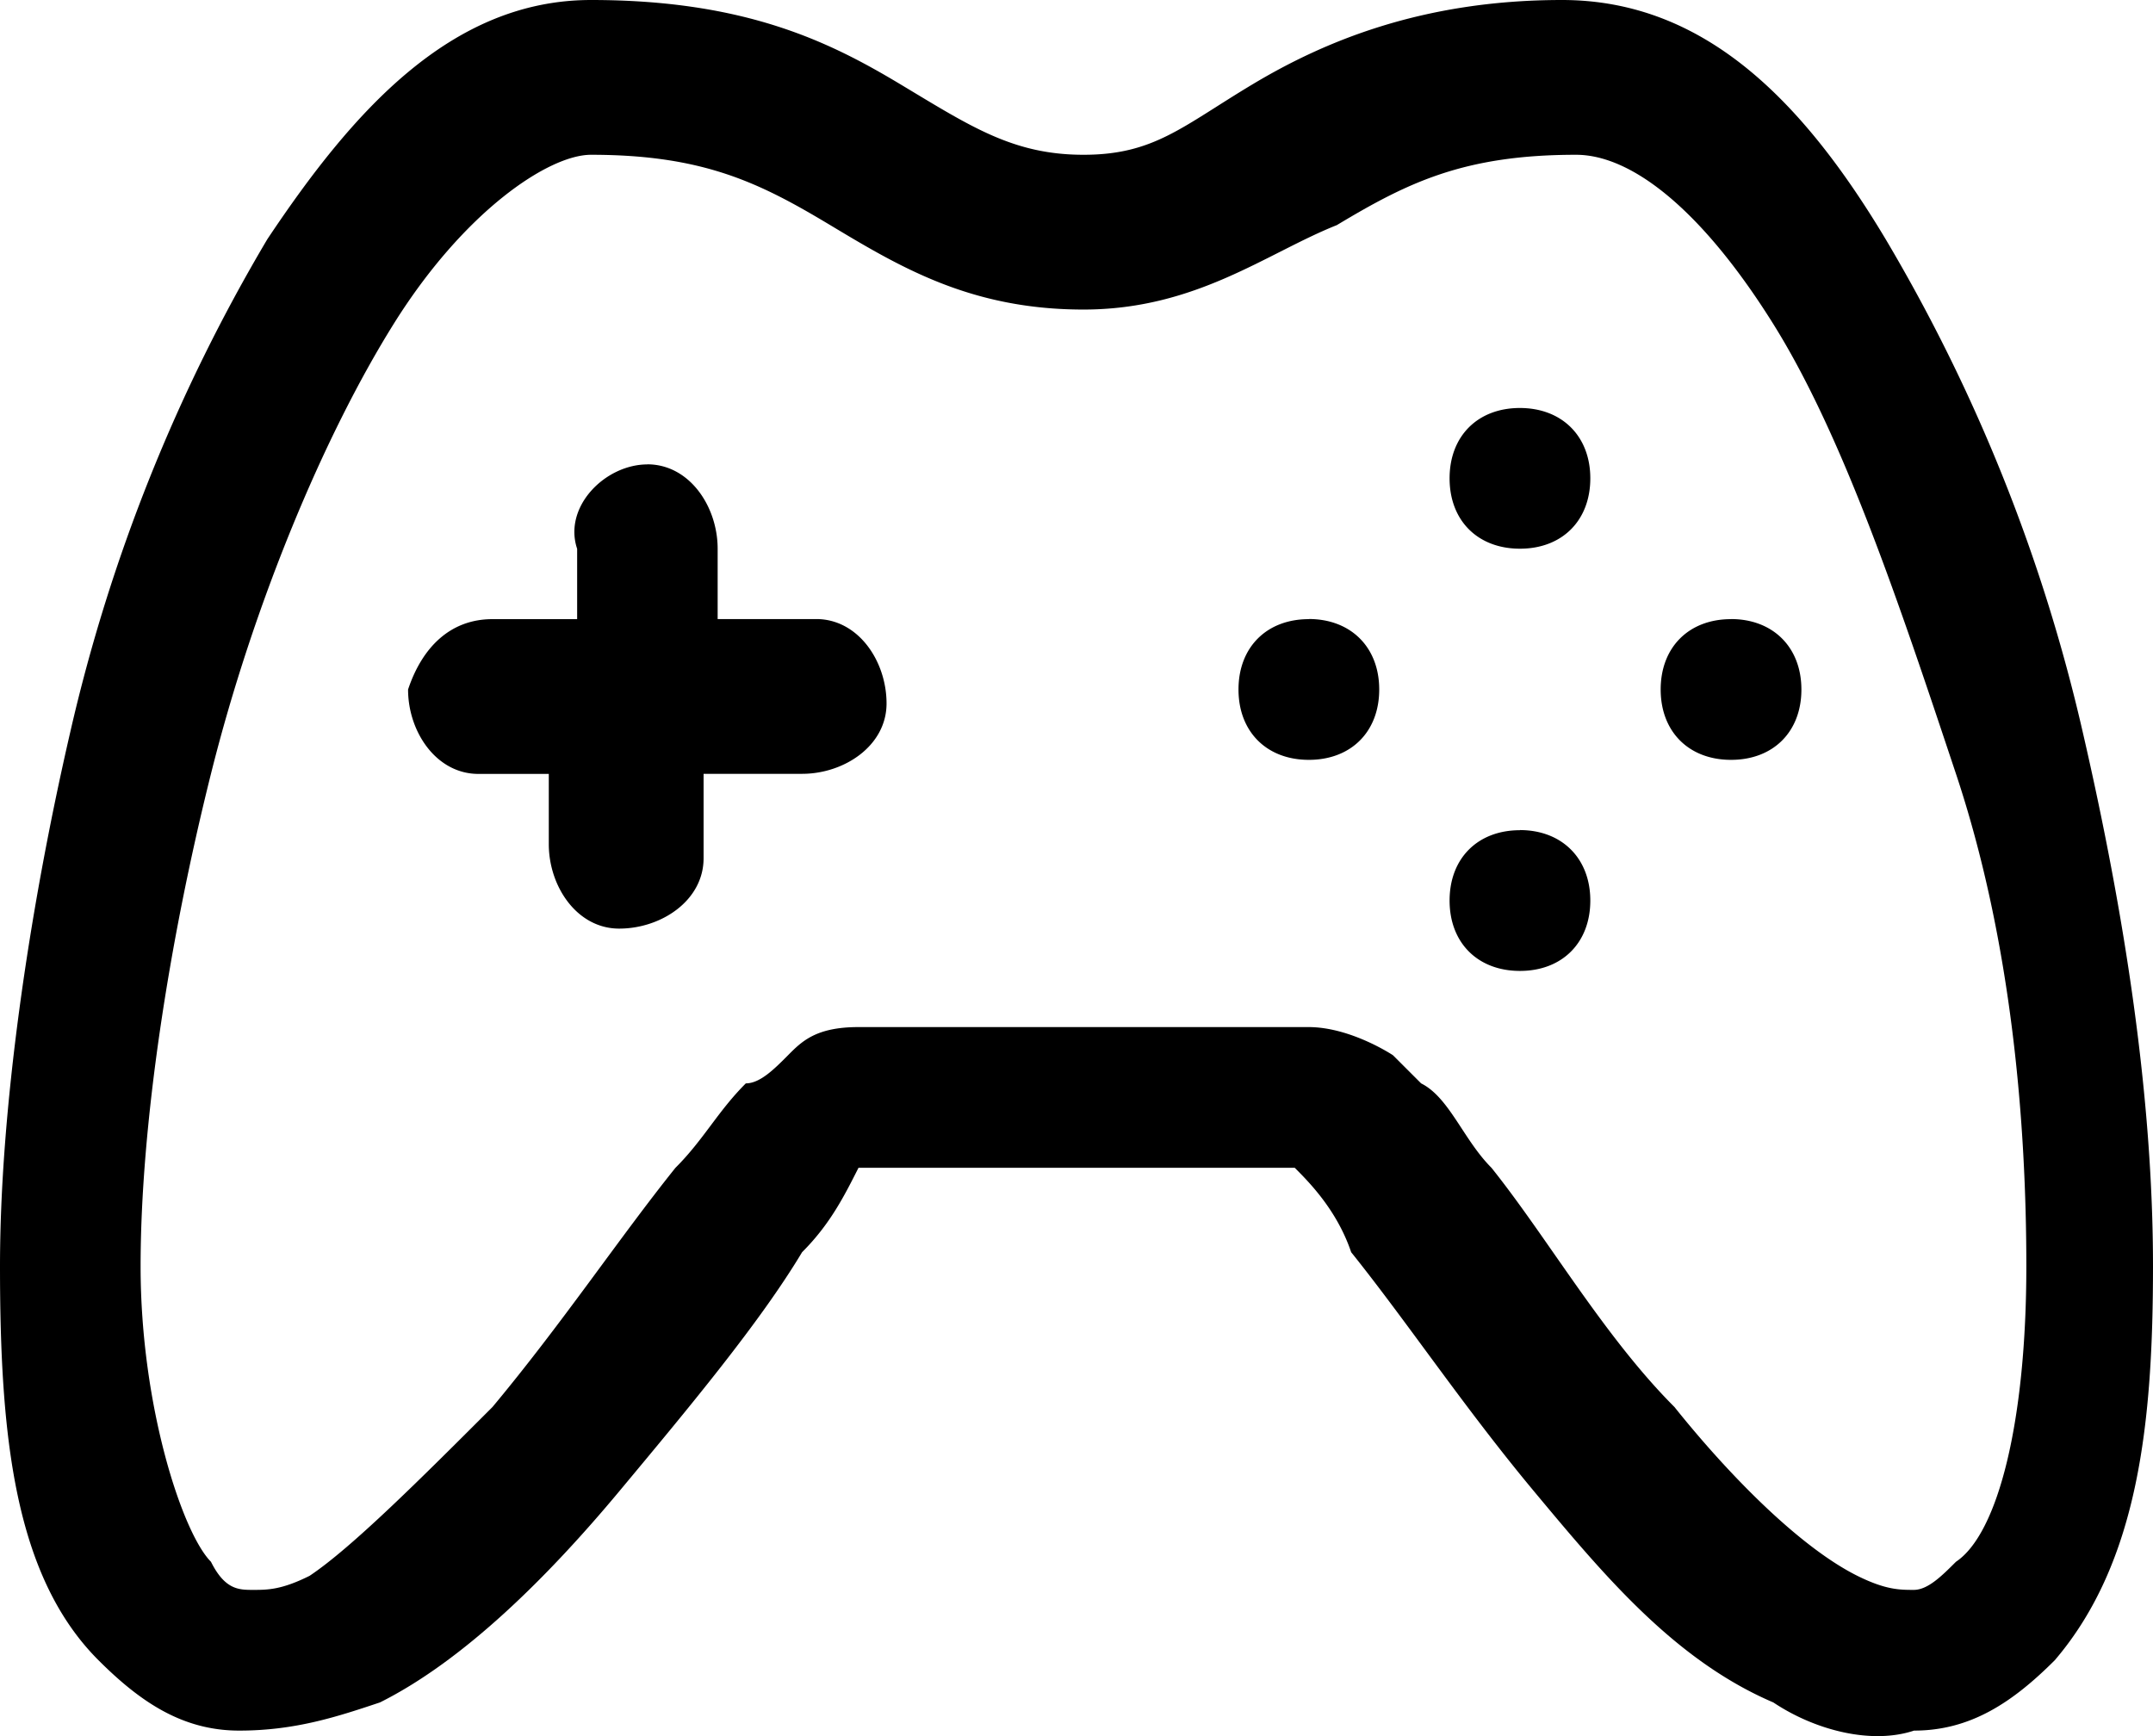 <svg xmlns="http://www.w3.org/2000/svg" width="496" height="400" viewBox="0 0 496 400"><path d="M136.16,0C103.74,0,81.05,25.93,61.59,55.11A395.69,395.69,0,0,0,16.21,168.57C6.48,210.71,0,256.09,0,291.75c0,38.9,3.24,71.32,22.69,90.77,9.73,9.72,19.45,16.21,32.42,16.21s22.69-3.24,32.42-6.49c19.45-9.72,38.9-29.17,55.11-48.62s32.42-38.9,42.14-55.11c6.49-6.48,9.73-13,13-19.45h100.5c3.24,3.24,9.72,9.73,13,19.45,13,16.21,25.93,35.66,42.14,55.11s32.42,38.9,55.11,48.62c9.73,6.49,22.69,9.73,32.42,6.49,13,0,22.69-6.49,32.42-16.21C492.76,359.83,496,327.41,496,291.75c0-38.9-6.48-81-16.21-123.18A395.69,395.69,0,0,0,434.41,55.11C415,22.69,392.26,0,359.84,0s-55.11,9.73-71.32,19.45-22.69,16.21-38.9,16.21h0c-16.21,0-25.93-6.48-42.14-16.21S171.82,0,136.16,0Zm0,35.66c25.93,0,38.9,6.48,55.11,16.21s32.42,19.45,58.35,19.45h0c25.94,0,42.14-13,58.35-19.45,16.21-9.73,29.18-16.21,55.11-16.21,13,0,29.18,13,45.39,38.9s29.18,64.83,42.14,103.73,16.21,81,16.21,113.46c0,35.66-6.48,61.59-16.21,68.08-3.24,3.24-6.48,6.48-9.72,6.48s-6.48,0-13-3.24c-13-6.48-29.17-22.69-42.14-38.9-16.21-16.21-29.18-38.9-42.15-55.11-6.48-6.48-9.72-16.21-16.21-19.45l-6.48-6.48s-9.72-6.49-19.45-6.49H197.75c-9.72,0-13,3.25-16.21,6.49s-6.48,6.48-9.72,6.48c-6.49,6.48-9.73,13-16.21,19.45-13,16.21-25.94,35.66-42.15,55.11-16.21,16.21-32.41,32.42-42.14,38.9-6.48,3.24-9.73,3.24-13,3.24s-6.48,0-9.72-6.48c-6.49-6.49-16.21-35.66-16.21-68.08s6.48-74.56,16.21-113.46,25.93-77.8,42.14-103.73S126.43,35.66,136.16,35.66ZM350.16,94c-9.73,0-16.21,6.48-16.21,16.21s6.48,16.21,16.21,16.21,16.21-6.49,16.21-16.21S359.84,94,350.12,94Zm-201,13c-9.72,0-19.45,9.72-16.2,19.45v16.2h-19.5c-9.72,0-16.21,6.49-19.45,16.21,0,9.73,6.49,19.45,16.21,19.45h16.21V194.5c0,9.73,6.49,19.45,16.21,19.45s19.45-6.48,19.45-16.21h0V178.29h22.69c9.73,0,19.46-6.48,19.46-16.21s-6.49-19.45-16.21-19.45h-22.7v-16.2c0-9.73-6.48-19.45-16.21-19.45Zm152.37,35.65c-9.73,0-16.21,6.49-16.21,16.21s6.48,16.21,16.21,16.21,16.21-6.48,16.21-16.21-6.52-16.24-16.25-16.24Zm97.26,0c-9.73,0-16.21,6.49-16.21,16.21s6.48,16.21,16.21,16.21S415,168.6,415,158.87s-6.52-16.24-16.24-16.24Zm-48.63,48.63c-9.73,0-16.21,6.48-16.21,16.21s6.48,16.21,16.21,16.21,16.21-6.49,16.21-16.21-6.53-16.24-16.25-16.24Z" style="fill-rule:evenodd"/></svg>